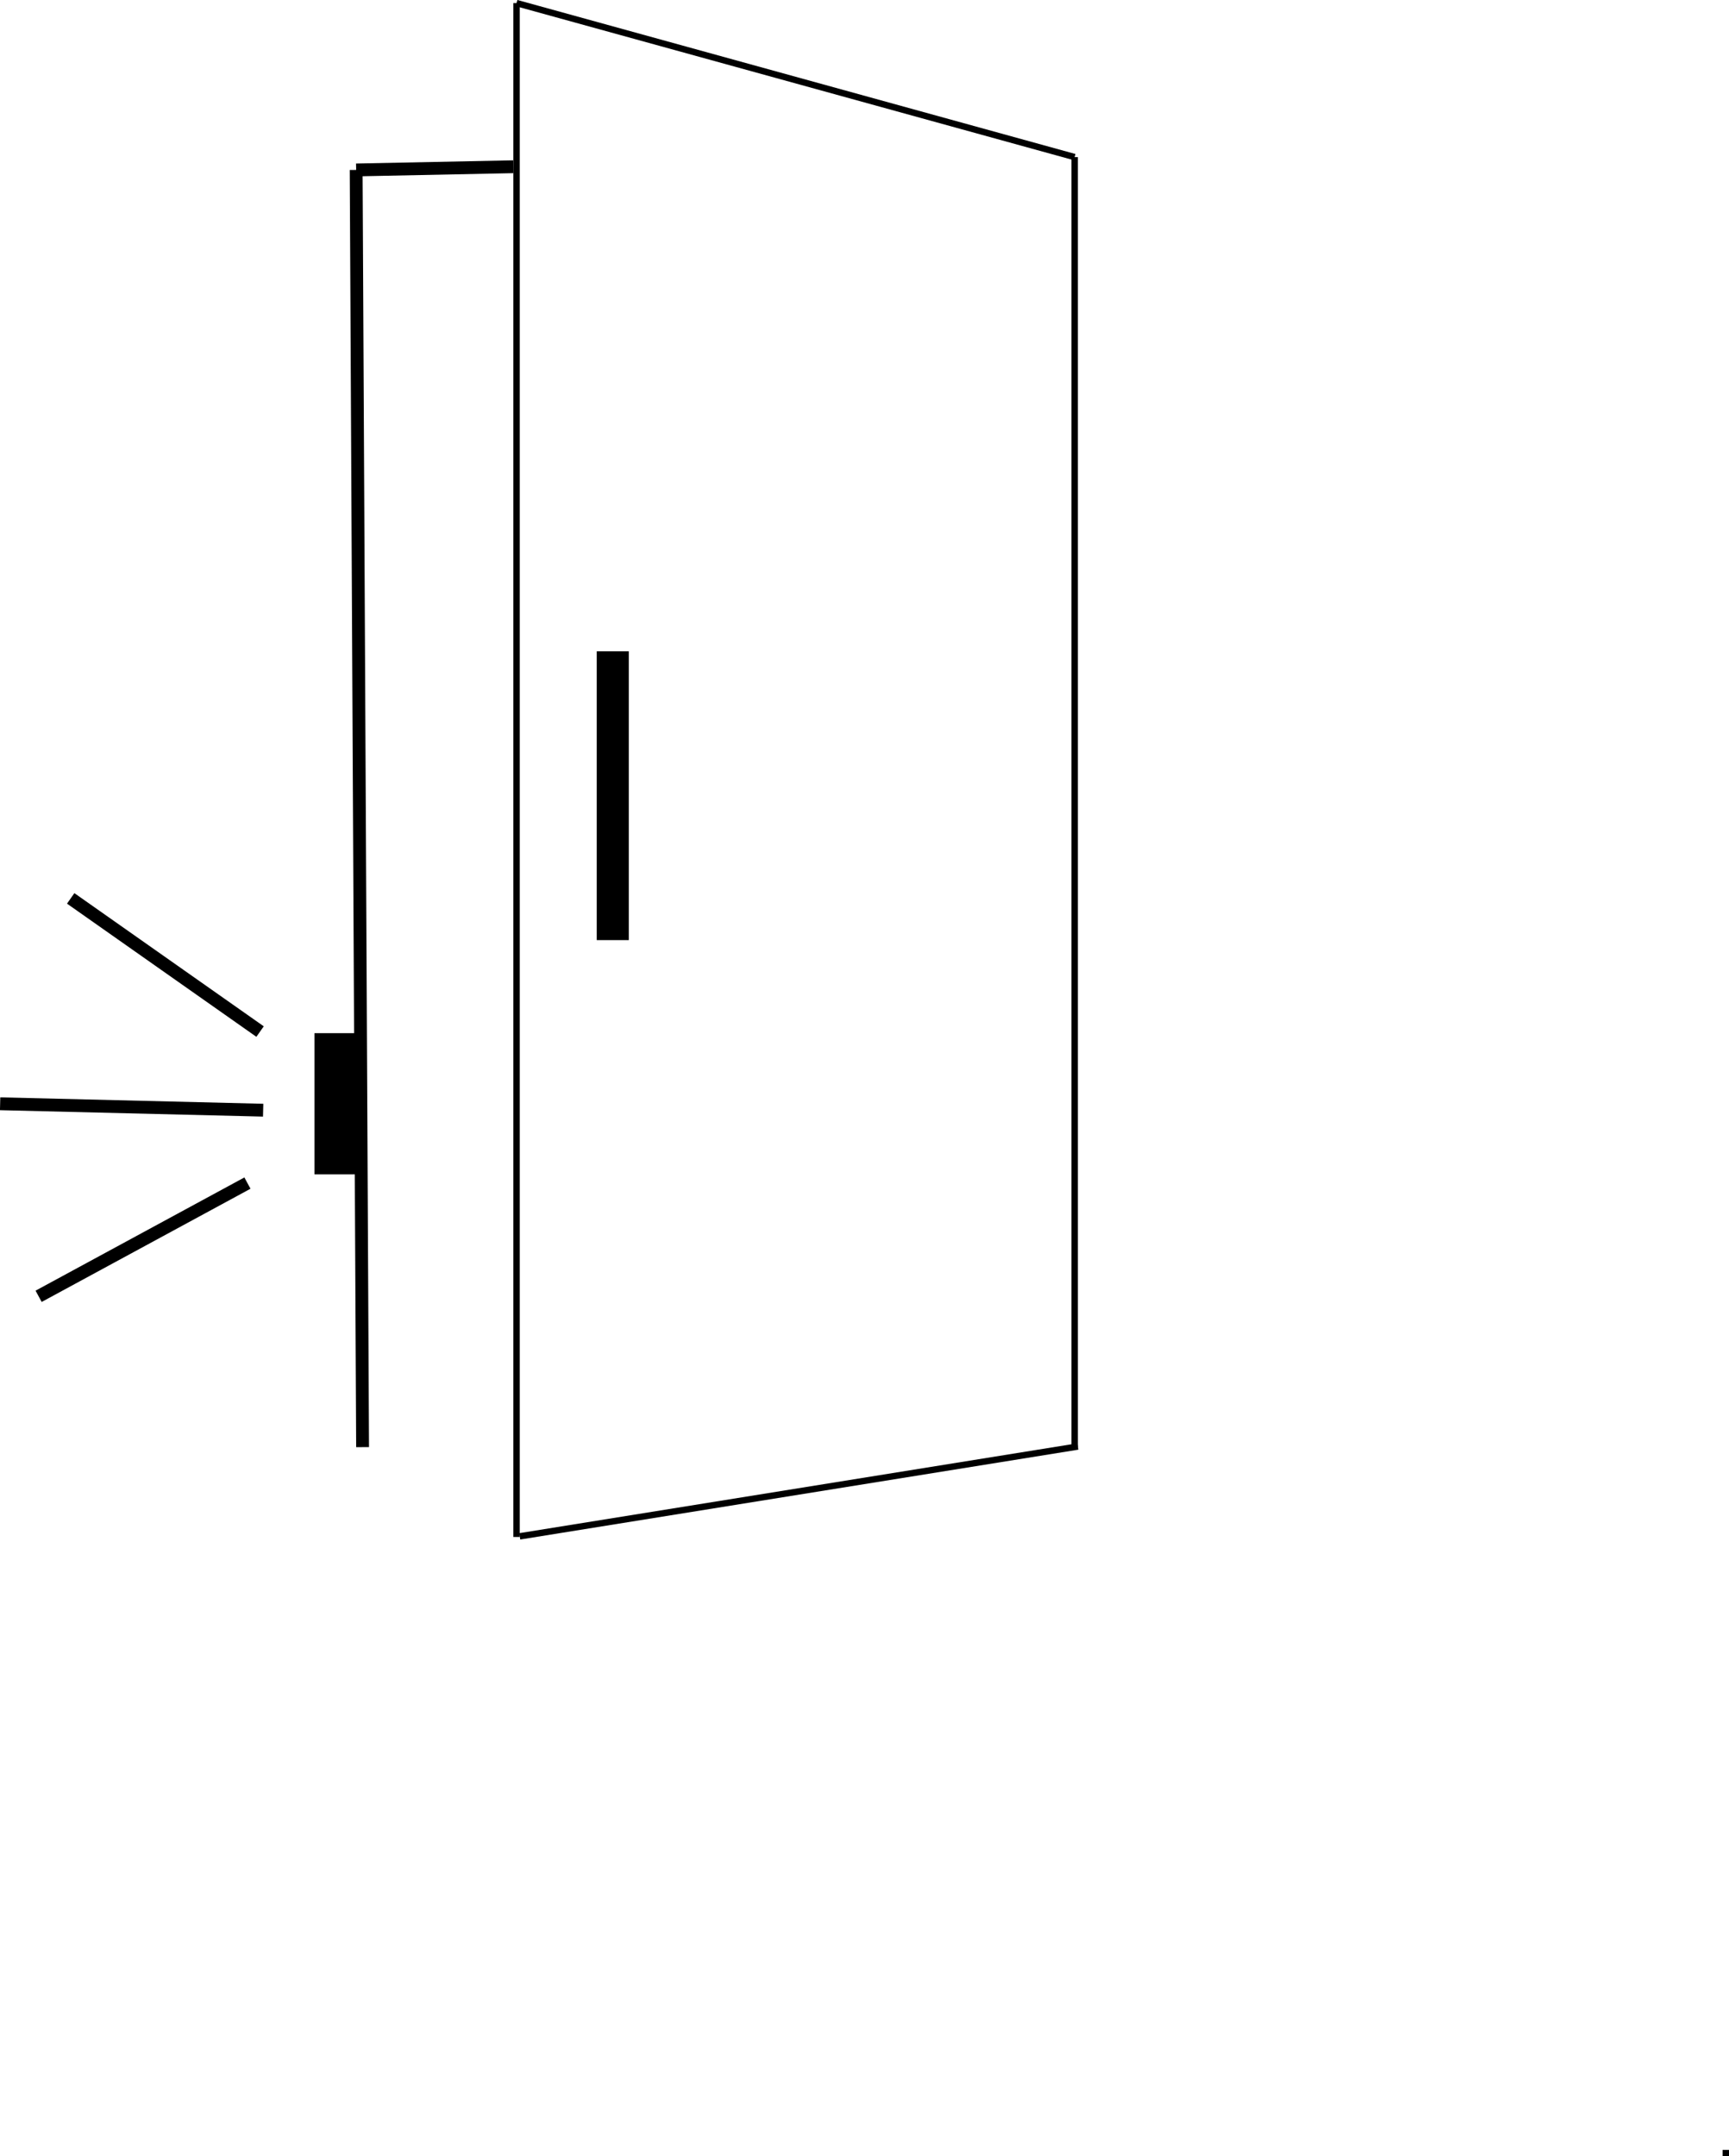 <svg id="Layer_1" data-name="Layer 1" xmlns="http://www.w3.org/2000/svg" viewBox="0 0 269.52 335.98"><defs><style>.cls-1,.cls-2,.cls-3{fill:none;}.cls-1,.cls-2,.cls-3,.cls-4{stroke:#000;stroke-miterlimit:10;}.cls-2,.cls-4{stroke-width:2px;}.cls-3{stroke-width:5px;}</style></defs><line class="cls-1" x1="80.52" y1="0.48" x2="80.52" y2="239.48"/><line class="cls-1" x1="167.52" y1="24.48" x2="80.52" y2="0.48"/><line class="cls-1" x1="168.02" y1="225.38" x2="81.02" y2="239.38"/><line class="cls-2" x1="55.52" y1="26.48" x2="80.02" y2="25.98"/><line class="cls-2" x1="56.52" y1="225.48" x2="55.52" y2="26.48"/><line class="cls-1" x1="268.52" y1="335.48" x2="269.52" y2="335.48"/><line class="cls-1" x1="167.52" y1="24.48" x2="167.52" y2="225.48"/><line class="cls-3" x1="95.52" y1="101.48" x2="95.52" y2="146.48"/><rect class="cls-4" x="50.02" y="161.98" width="6" height="20"/><line class="cls-2" x1="40.54" y1="160.73" x2="11.02" y2="139.98"/><line class="cls-2" x1="6.02" y1="201.98" x2="38.57" y2="184.34"/><line class="cls-2" x1="41.02" y1="172.98" x2="0.02" y2="171.98"/></svg>